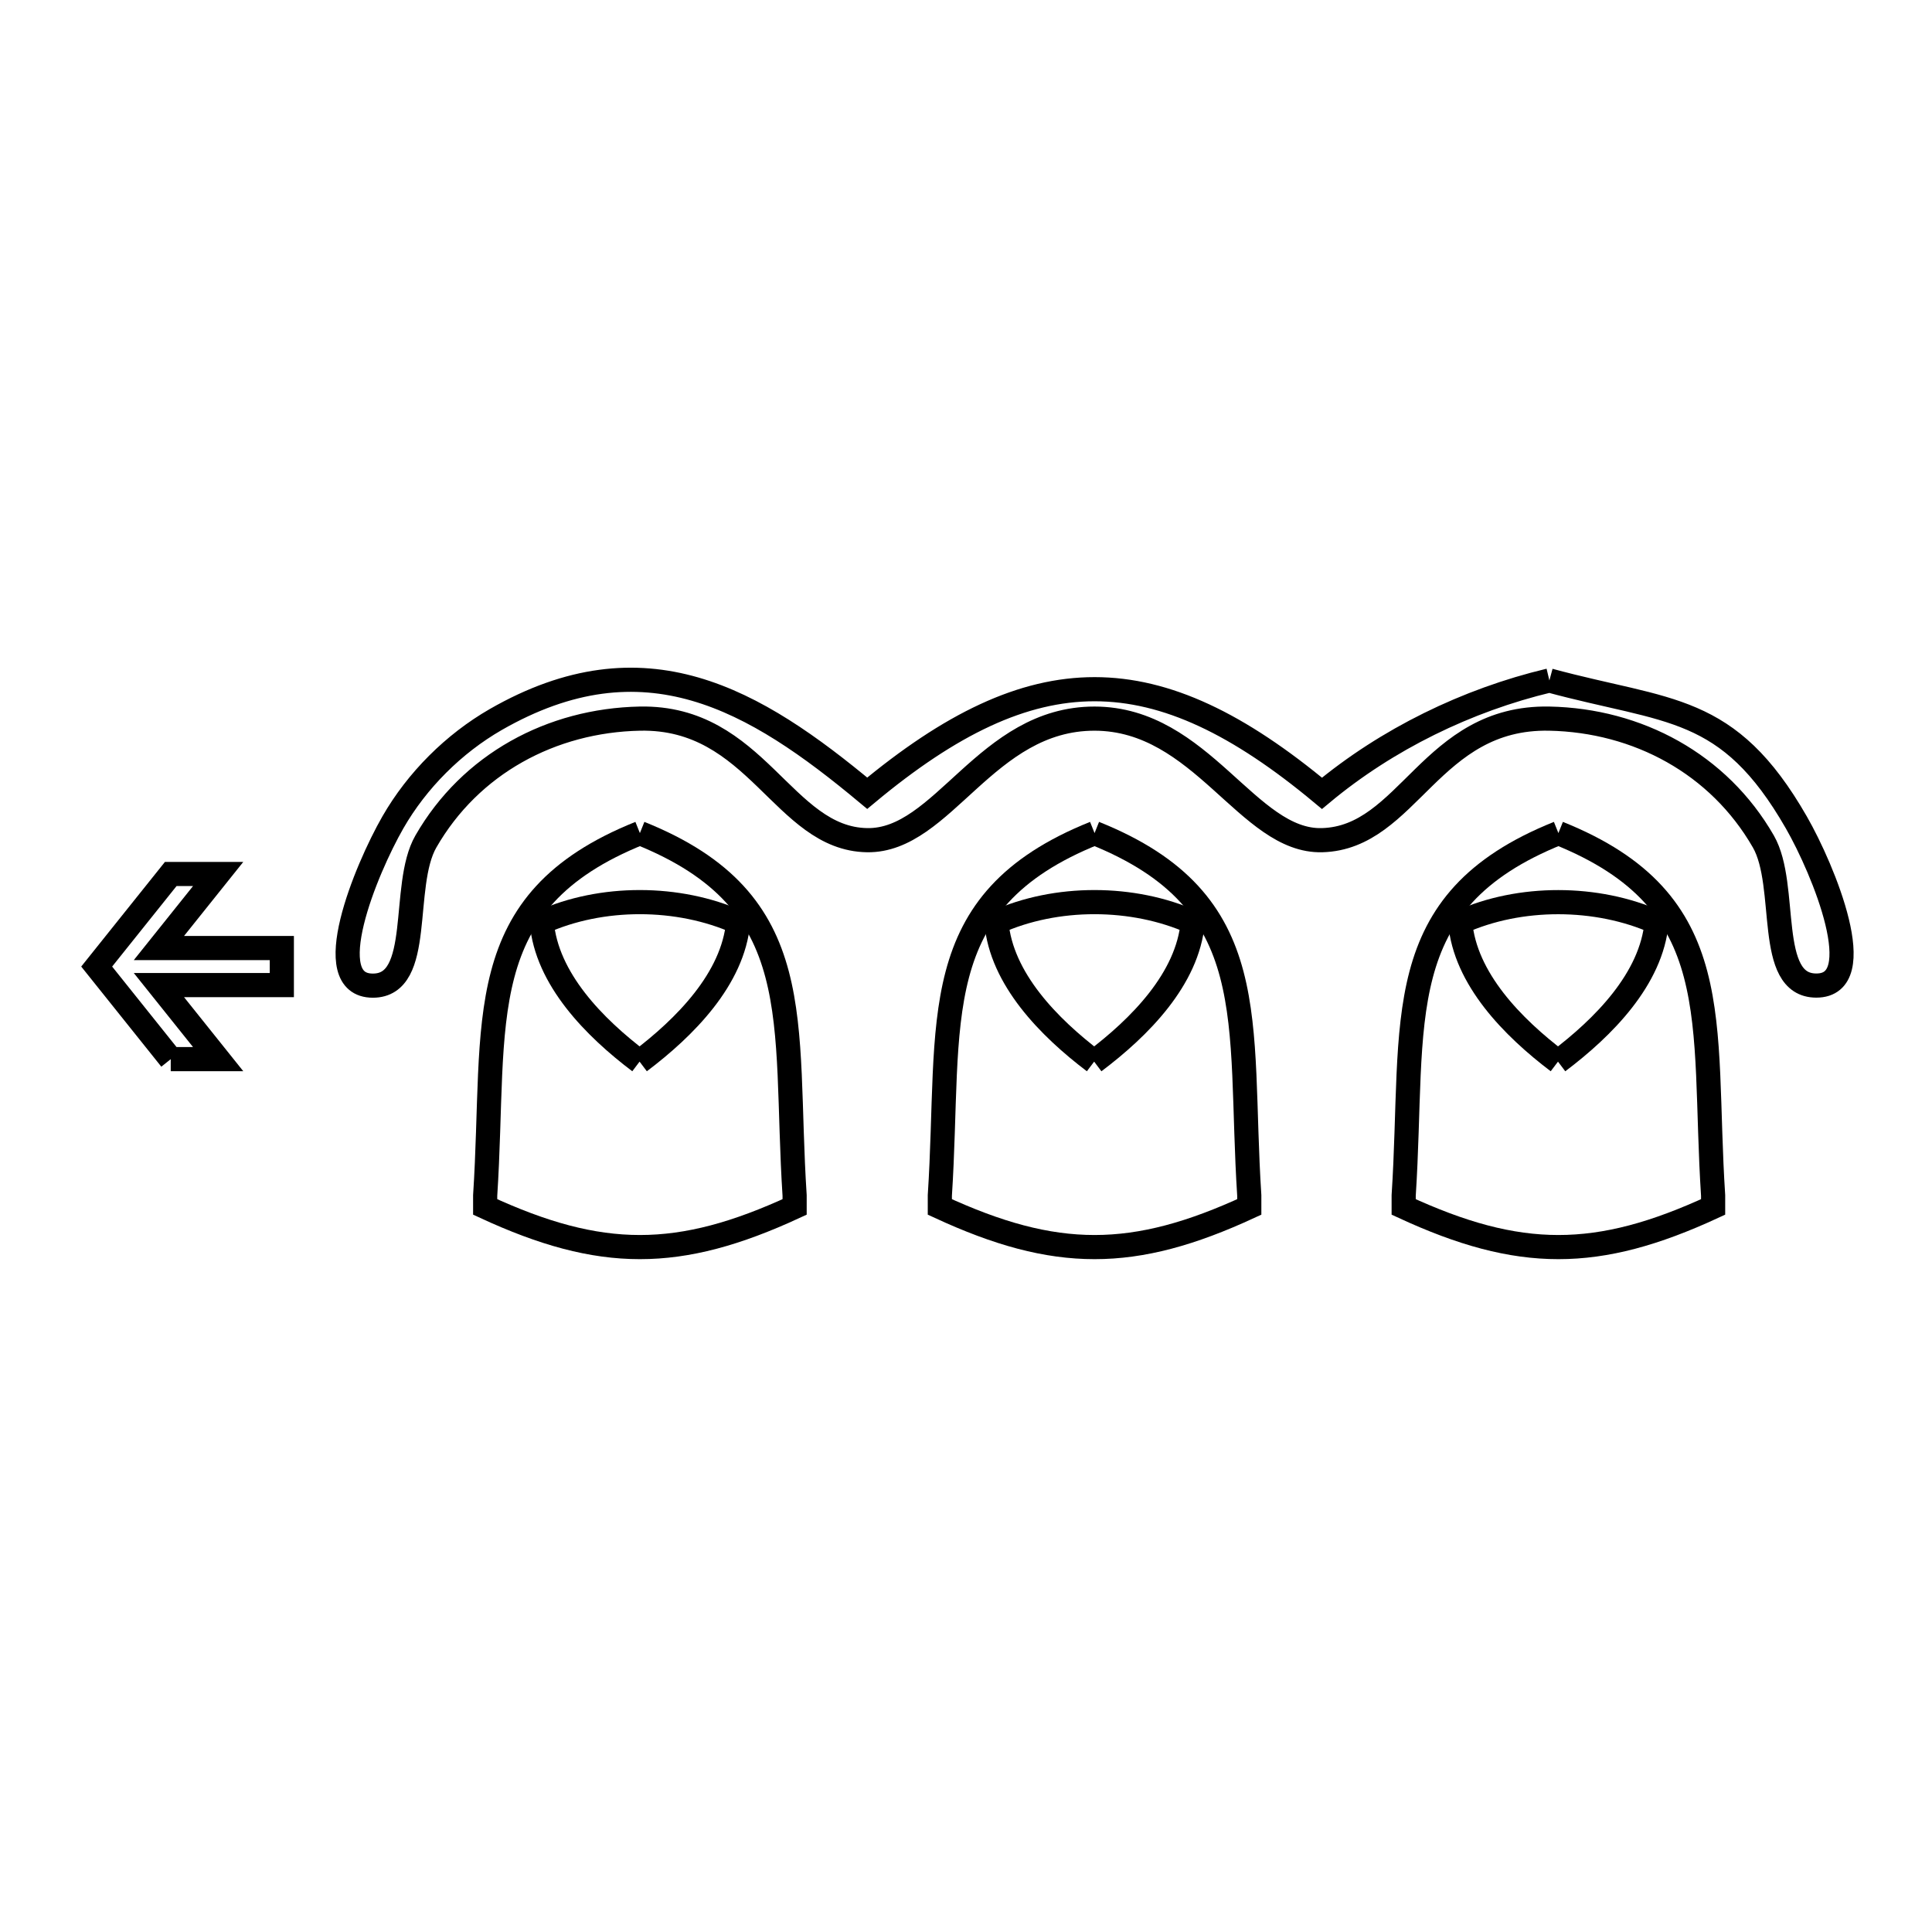<svg xmlns="http://www.w3.org/2000/svg" viewBox="0.0 0.0 24.0 24.0" height="200px" width="200px"><path fill="none" stroke="black" stroke-width=".3" stroke-opacity="1.0"  filling="0" d="M19.247 8.453 L19.247 8.453 C20.73 8.855 21.465 8.736 22.314 10.215 C22.653 10.805 23.244 12.243 22.563 12.243 C21.927 12.243 22.222 11.005 21.905 10.453 C21.351 9.489 20.344 8.949 19.246 8.927 C17.77 8.898 17.498 10.408 16.423 10.437 C15.501 10.462 14.929 8.929 13.597 8.927 C12.246 8.926 11.717 10.452 10.772 10.437 C9.725 10.42 9.402 8.898 7.949 8.927 C6.851 8.949 5.844 9.489 5.29 10.454 C4.974 11.005 5.268 12.244 4.632 12.244 C3.951 12.244 4.542 10.806 4.881 10.215 C5.181 9.693 5.636 9.239 6.157 8.939 C8.007 7.877 9.37 8.685 10.773 9.854 L10.773 9.854 C12.844 8.13 14.352 8.131 16.422 9.855 L16.422 9.855 C17.23 9.182 18.224 8.697 19.247 8.453 L19.247 8.453"></path>
<path fill="none" stroke="black" stroke-width=".3" stroke-opacity="1.0"  filling="0" d="M7.949 10.349 L7.949 10.349 C10.073 11.201 9.73 12.677 9.871 14.851 L9.871 14.993 C8.433 15.658 7.465 15.658 6.027 14.993 L6.027 14.851 C6.168 12.677 5.825 11.201 7.949 10.349 L7.949 10.349"></path>
<path fill="none" stroke="black" stroke-width=".3" stroke-opacity="1.0"  filling="0" d="M13.597 10.349 L13.597 10.349 C15.721 11.201 15.378 12.678 15.519 14.851 L15.519 14.993 C14.081 15.658 13.113 15.658 11.675 14.993 L11.675 14.851 C11.816 12.677 11.473 11.201 13.597 10.349 L13.597 10.349"></path>
<path fill="none" stroke="black" stroke-width=".3" stroke-opacity="1.0"  filling="0" d="M19.359 10.349 L19.359 10.349 C21.483 11.201 21.14 12.678 21.281 14.851 L21.281 14.993 C19.843 15.658 18.875 15.658 17.437 14.993 L17.437 14.851 C17.578 12.677 17.235 11.201 19.359 10.349 L19.359 10.349"></path>
<path fill="none" stroke="black" stroke-width=".3" stroke-opacity="1.0"  filling="0" d="M2.121 13.157 L1.201 12.007 L2.121 10.857 L2.71 10.857 L1.974 11.777 L3.501 11.777 L3.501 12.237 L1.974 12.237 L2.71 13.157 L2.121 13.157"></path>
<path fill="none" stroke="black" stroke-width=".3" stroke-opacity="1.0"  filling="0" d="M7.945 13.188 L7.945 13.188 C7.383 12.763 6.789 12.16 6.73 11.457 L6.73 11.457 C7.471 11.122 8.427 11.124 9.17 11.457 L9.17 11.457 C9.106 12.161 8.509 12.762 7.945 13.188 L7.945 13.188"></path>
<path fill="none" stroke="black" stroke-width=".3" stroke-opacity="1.0"  filling="0" d="M13.592 13.188 L13.592 13.188 C13.031 12.763 12.437 12.159 12.378 11.457 L12.378 11.457 C13.119 11.122 14.075 11.124 14.817 11.457 L14.817 11.457 C14.754 12.161 14.157 12.763 13.592 13.188 L13.592 13.188"></path>
<path fill="none" stroke="black" stroke-width=".3" stroke-opacity="1.0"  filling="0" d="M19.354 13.188 L19.354 13.188 C18.792 12.762 18.199 12.159 18.139 11.457 L18.139 11.457 C18.88 11.122 19.837 11.125 20.579 11.457 L20.579 11.457 C20.516 12.161 19.918 12.763 19.354 13.188 L19.354 13.188"></path></svg>